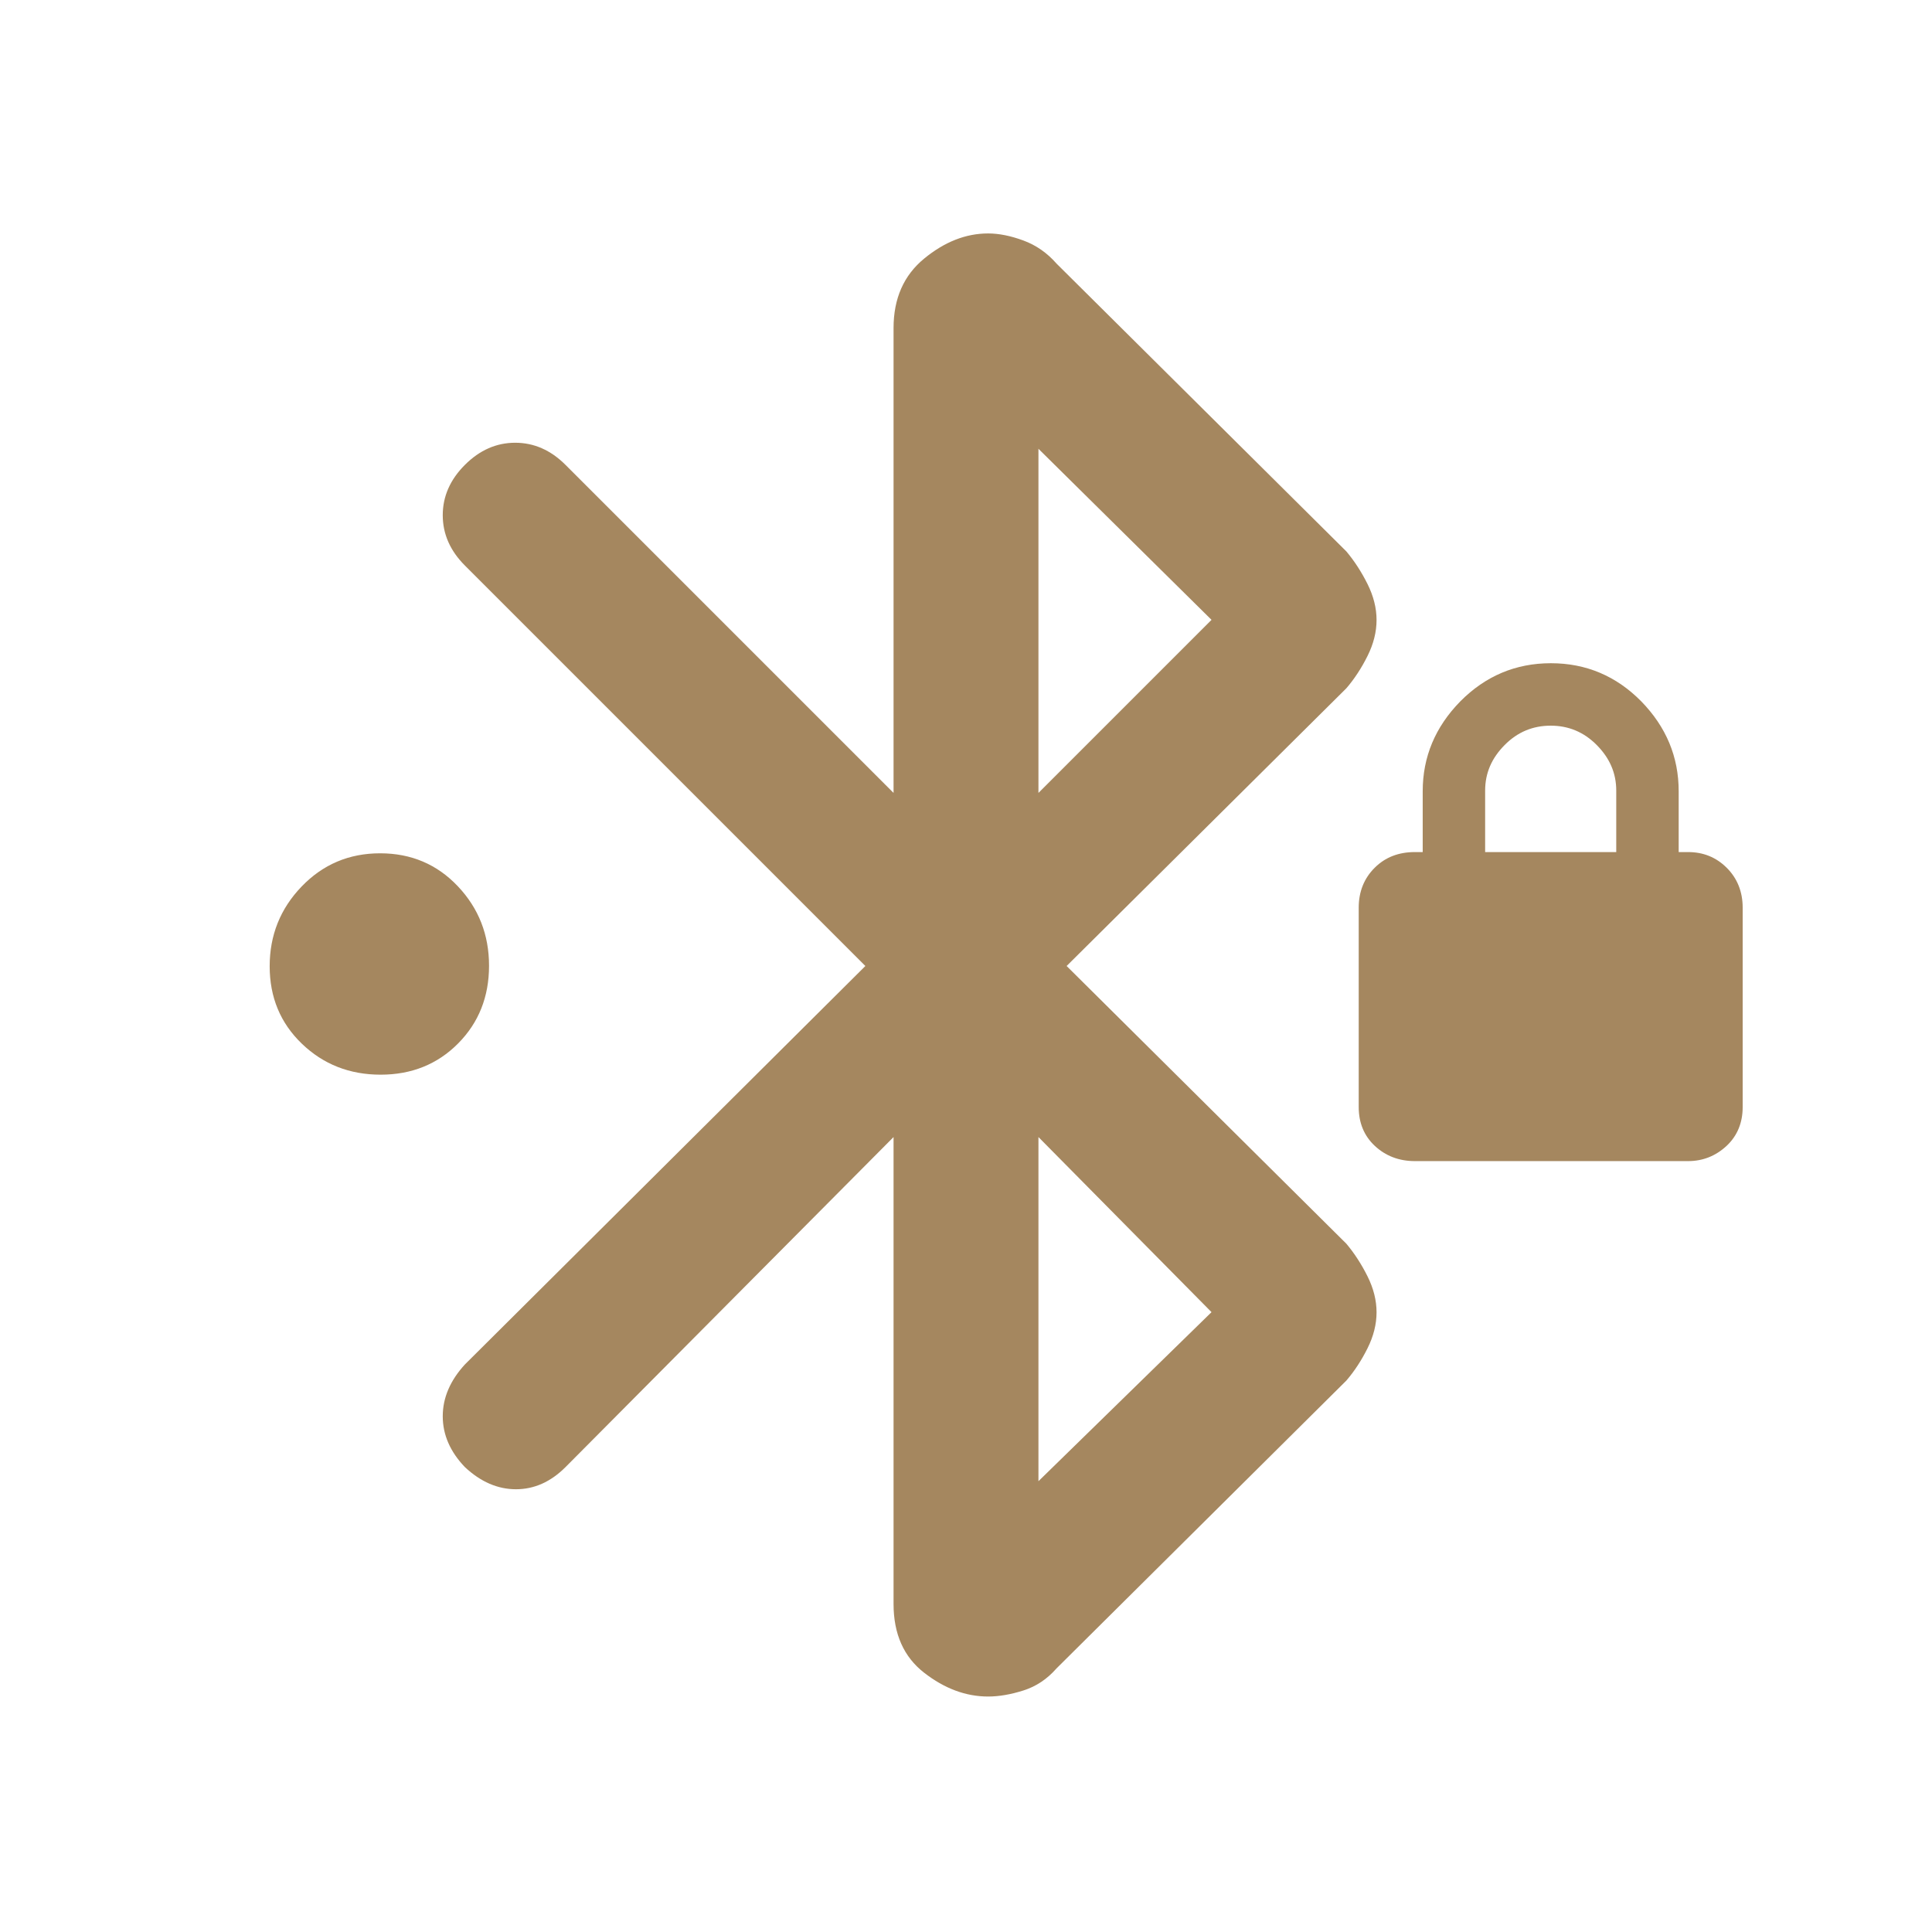 <svg height="48" viewBox="0 -960 960 960" width="48" xmlns="http://www.w3.org/2000/svg"><path fill="rgb(165, 135, 95)" d="m189.12-426c-15.413 0-28.453-5.127-39.12-15.38s-16-23.087-16-38.5 5.293-28.62 15.88-39.62 23.587-16.5 39-16.5 28.287 5.46 38.62 16.38 15.5 24.087 15.5 39.5-5.127 28.287-15.38 38.62-23.087 15.5-38.5 15.5zm254.88 263v-232l-163 164c-7.333 7.333-15.54 11-24.62 11s-17.54-3.667-25.38-11c-7.333-7.673-11-16.093-11-25.26 0-9.16 3.667-17.74 11-25.74l199-198-199-199c-7.333-7.333-11-15.667-11-25s3.667-17.667 11-25 15.667-11 25-11 17.667 3.667 25 11l163 163v-231c0-14.667 5.067-26.167 15.2-34.5s20.733-12.5 31.8-12.5c5.333 0 11.167 1.167 17.5 3.5s11.833 6.167 16.5 11.5l144 143c4 4.773 7.5 10.167 10.5 16.18s4.5 11.98 4.5 17.9-1.5 11.887-4.5 17.9-6.5 11.353-10.5 16.02l-139 138 139 138c4 4.773 7.5 10.167 10.5 16.18s4.5 11.98 4.5 17.9-1.5 11.887-4.5 17.9-6.5 11.353-10.5 16.02l-144 143c-4.667 5.333-10.167 9-16.5 11s-12.167 3-17.5 3c-11.067 0-21.667-3.94-31.8-11.82-10.133-7.873-15.2-19.267-15.2-34.18zm72-403 86-86-86-85zm0 342 86-84-86-87zm187.057-159.05c-7.988 0-14.642-2.63-19.947-7.59-5.321-4.97-7.973-11.48-7.973-19.24v-99.12c0-7.9 2.652-14.58 7.973-19.85 5.305-5.27 11.959-7.76 19.947-7.76h3.878v-30.24c0-17.06 6.236-31.95 18.707-44.67 12.471-12.57 27.47-18.93 44.982-18.93 17.513 0 32.481 6.36 44.89 18.93 12.409 12.72 18.614 27.61 18.614 44.67v30.24h4.653c7.461 0 13.852 2.49 19.172 7.76 5.305 5.27 7.973 11.95 7.973 19.85v99.12c0 7.76-2.668 14.27-7.973 19.24-5.32 4.96-11.711 7.59-19.172 7.59zm34.901-153.56h65.147v-30.54c0-8.7-3.242-16.14-9.694-22.65-6.469-6.52-14.1-9.62-22.88-9.62-8.794 0-16.426 3.1-22.879 9.62-6.468 6.51-9.694 13.95-9.694 22.65z"/></svg>